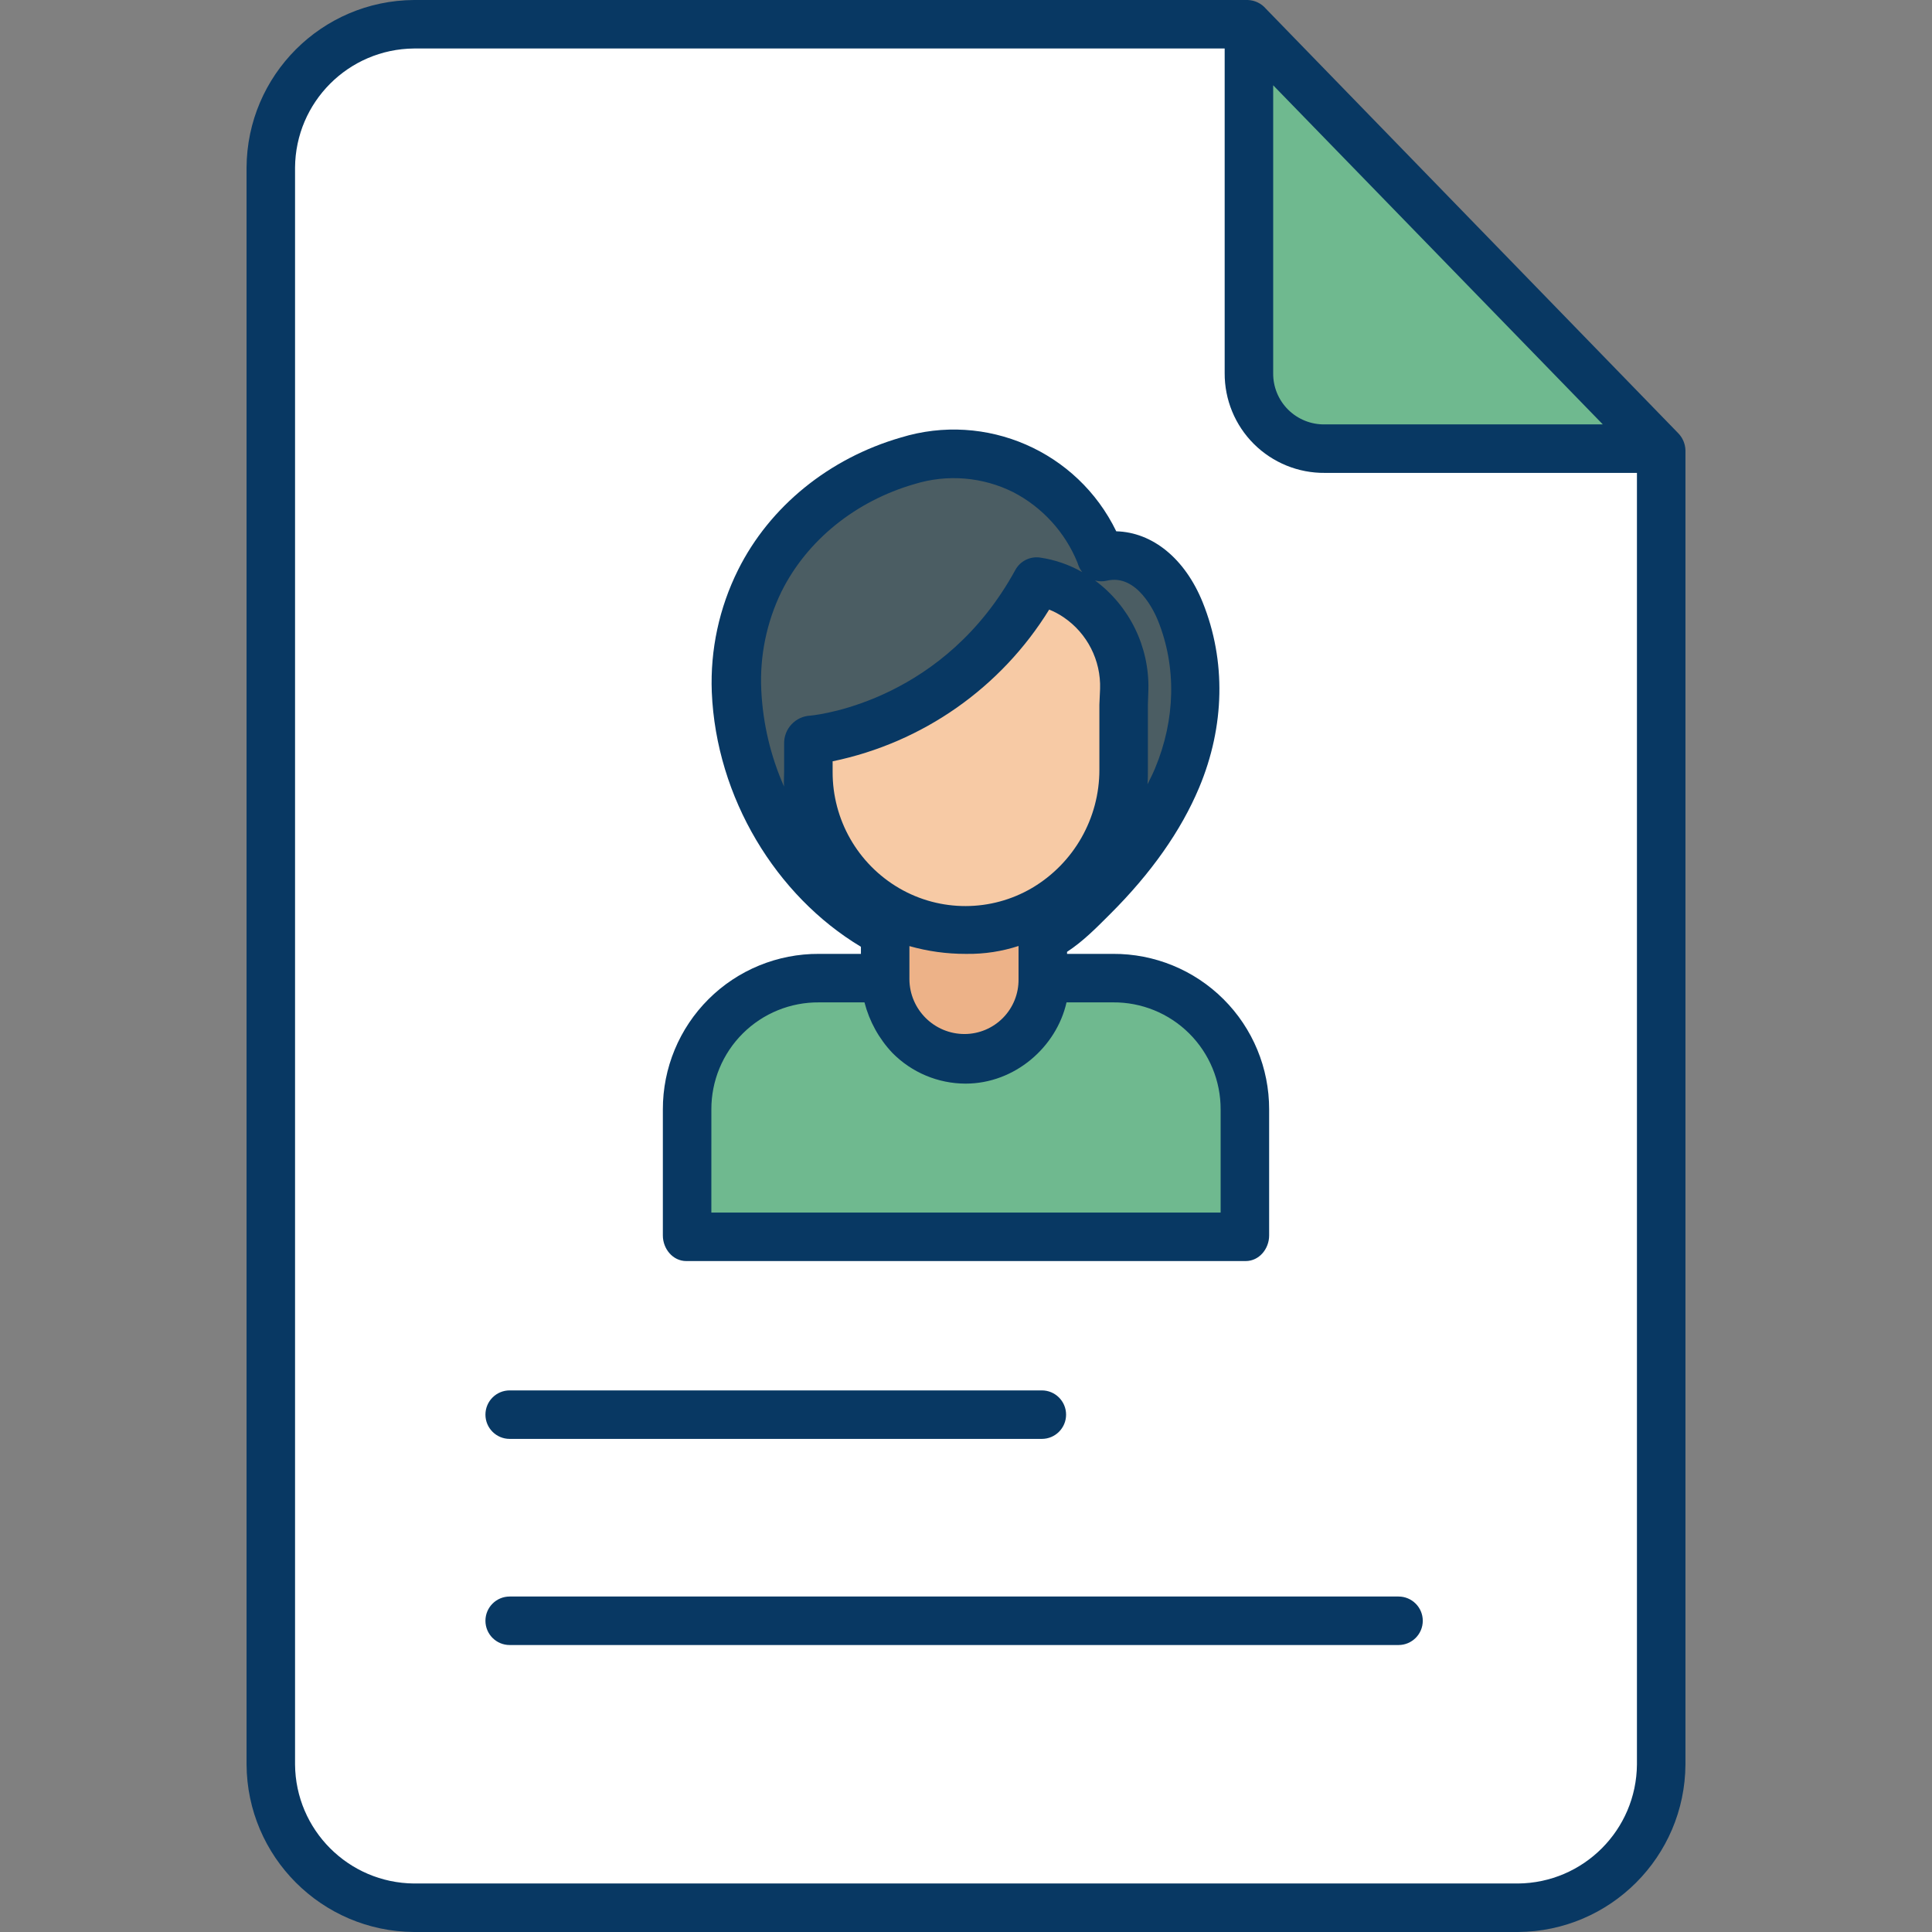 <svg height="478pt" viewBox="-61 0 478 478" width="478pt" xmlns="http://www.w3.org/2000/svg">
	<rect x="-61" y="0" width="478" height="478" fill="#808080" stroke="none"/>
	<path d="m349.738 111.398v325.133c0 19.422-15.746 35.164-35.168 35.168h-273.141c-19.422-.004-35.168-15.746-35.168-35.168v-395.062c0-19.422 15.746-35.164 35.168-35.168h206.289l.07.078-.07.07v85.84c-.004 10.555 8.547 19.109 19.102 19.109zm-102.527 194.273v-31.172c0-18.145-14.707-32.855-32.852-32.859h-16.918v-9.121c4.371-3.238 8.48-6.816 12.289-10.699 8.461-8.441 15.898-18.23 20.539-29.309 5.551-13.242 6.191-27.832.781-41.242-3.199-7.91-10.039-15.711-19.602-13.441l-.277-.816c-3.602-8.863-10.238-16.152-18.723-20.57-8.961-4.484-19.305-5.352-28.891-2.43-15.598 4.508-29.277 15.027-36.578 29.668-4.168 8.473-6.137 17.859-5.719 27.289 1.02 24.543 15.039 48.461 37.059 59.73v10.941h-16.68c-18.145.004-32.852 14.715-32.852 32.859v31.172zm0 0" fill="#ffffff"/>
	<path d="m247.789 6.379 101.949 105.02h-82.918c-10.555 0-19.105-8.555-19.102-19.109v-85.84zm0 0" fill="#6fb98f"/>
	<path d="m247.211 274.5v31.172h-138.422v-31.172c0-18.145 14.707-32.855 32.852-32.859h16.68v.621c0 10.801 8.758 19.559 19.559 19.559 10.805 0 19.562-8.758 19.562-19.559v-.621h16.918c18.145.004 32.852 14.715 32.852 32.859zm0 0" fill="#6fb98f"/>
	<path d="m231.051 151.27c5.41 13.41 4.77 28-.781 41.242-4.641 11.078-12.078 20.867-20.539 29.309-3.809 3.883-7.918 7.461-12.289 10.699v-7.648c12.207-7.18 19.699-20.289 19.688-34.449v-16.102l.062-3.801c.195-9.094-4.238-17.668-11.77-22.77-2.98-2.02-6.379-3.34-9.941-3.859-19.461 35.621-54.43 39.039-55.801 39.16h-.078c-.535 0-.973.434-.973.969v6.902c-.004 14.051 7.508 27.035 19.691 34.039v5.738c-22.02-11.27-36.039-35.188-37.059-59.73-.418-9.43 1.551-18.816 5.719-27.289 7.301-14.641 20.98-25.16 36.578-29.668 9.586-2.922 19.93-2.055 28.891 2.43 8.484 4.418 15.121 11.707 18.723 20.57l.277.816c9.562-2.27 16.402 5.531 19.602 13.441zm0 0" fill="#4b5d63"/>
	<path d="m158.32 224.961c-12.184-7.004-19.695-19.988-19.691-34.039v-6.902c0-.535.438-.969.973-.969h.078c1.371-.121 36.34-3.539 55.801-39.16 3.562.52 6.961 1.84 9.941 3.859 7.531 5.102 11.965 13.676 11.77 22.77l-.062 3.801v16.102c.012 14.16-7.48 27.27-19.688 34.449-5.844 3.43-12.488 5.258-19.262 5.301-6.965.059-13.82-1.738-19.859-5.211zm0 0" fill="#f7caa5"/>
	<path d="m197.441 241.641v.621c0 10.801-8.758 19.559-19.562 19.559-10.801 0-19.559-8.758-19.559-19.559v-17.301c6.039 3.473 12.895 5.27 19.859 5.211 6.773-.043 13.418-1.871 19.262-5.301zm0 0" fill="#edb288"/>
	<g fill="#083863">
		<path d="m252.199 2.16c-1.121-1.316-2.75-2.102-4.48-2.16h-206.289c-22.836.148-41.305 18.633-41.43 41.469v395.062c.125 22.836 18.594 41.32 41.43 41.469h273.141c22.836-.148 41.305-18.633 41.43-41.469v-325.133c-.047-1.598-.699-3.117-1.824-4.254zm1.801 18.941 81.555 83.898h-68.734c-3.402.074-6.691-1.238-9.109-3.633-2.418-2.398-3.758-5.672-3.711-9.078zm60.57 444.898h-273.141c-16.211-.141-29.312-13.258-29.43-29.469v-395.062c.117-16.211 13.219-29.328 29.43-29.469h200.57v80.289c-.043 6.586 2.562 12.914 7.23 17.559 4.668 4.645 11.004 7.223 17.59 7.152h77.18v319.531c-.117 16.211-13.219 29.328-29.43 29.469zm0 0"/>
		<path d="m285.012 395h-219.91c-3.316 0-6 2.688-6 6s2.684 6 6 6h219.91c3.312 0 6-2.688 6-6s-2.688-6-6-6zm0 0"/>
		<path d="m65.102 356h131.66c3.312 0 6-2.688 6-6s-2.688-6-6-6h-131.66c-3.316 0-6 2.688-6 6s2.684 6 6 6zm0 0"/>
		<path d="m108.789 312h138.422c3.312 0 5.789-3.016 5.789-6.328v-31.172c.023-10.242-4.047-20.07-11.301-27.297-7.254-7.23-17.098-11.262-27.34-11.203h-11.359v-.5c4-2.641 7.059-5.742 10.746-9.434 9.98-9.953 17.438-20.465 21.949-31.238 6.336-15.121 6.68-31.387.863-45.809-4.402-10.879-12.445-17.336-21.383-17.57-9.613-19.816-32.234-29.664-53.289-23.203-17.785 5.145-32.465 17.082-40.281 32.762-4.664 9.367-6.902 19.758-6.5 30.215 1.086 26.121 15.898 50.438 36.898 63.02v1.758h-10.363c-10.242-.059-20.086 3.973-27.34 11.203-7.254 7.227-11.324 17.055-11.301 27.297v31.172c0 3.312 2.477 6.328 5.789 6.328zm102.211-137.68v16.102c.02 12.016-6.312 23.148-16.656 29.27-10.141 5.949-22.695 5.973-32.859.07-10.258-5.977-16.543-16.973-16.484-28.84v-2.566c22.266-4.605 41.648-18.184 53.578-37.539 1.273.508 2.484 1.156 3.613 1.93 5.82 3.969 9.207 10.637 8.98 17.68zm-47 67.32v-7.566c4.523 1.285 9.203 1.934 13.906 1.926h.316c4.336.051 8.656-.609 12.777-1.957v8.219c.047 3.57-1.336 7.016-3.84 9.562-2.508 2.551-5.926 3.992-9.5 4.004-7.512.008-13.617-6.059-13.66-13.566zm48.836-97.973c7.535-1.785 11.859 7.895 12.648 9.848 4.625 11.465 4.359 24.488-.75 36.676-.535 1.285-1.195 2.57-1.828 3.848.094-1.199.094-2.406.094-3.617v-16l.125-3.812c.246-10.605-4.676-20.672-13.199-26.988.953.25 1.949.266 2.91.047zm-80.484 2.688c6.32-12.68 18.305-22.371 32.875-26.582 8.121-2.516 16.898-1.793 24.5 2.016 7.168 3.73 12.781 9.887 15.832 17.367l.211.613c.227.645.559 1.246.988 1.777-3.23-1.844-6.773-3.062-10.453-3.602-2.473-.344-4.902.875-6.098 3.066-17.406 31.859-47.707 35.738-50.68 36.043-3.711.16-6.609 3.254-6.527 6.965v6.902c0 1.234-.117 2.465-.016 3.688-3.34-7.543-5.25-15.641-5.637-23.883-.406-8.414 1.316-16.793 5.004-24.371zm-17.352 128.145c-.027-7.062 2.777-13.84 7.781-18.816 5.008-4.98 11.797-7.746 18.859-7.684h11.242c1.207 4.695 3.59 9.004 6.926 12.523 4.773 4.832 11.277 7.562 18.07 7.578 12.25 0 22.516-9.102 24.992-20.102h11.488c7.062-.062 13.852 2.703 18.859 7.684 5.004 4.977 7.809 11.754 7.781 18.816v25.5h-126zm0 0"/>
	</g>
</svg>
